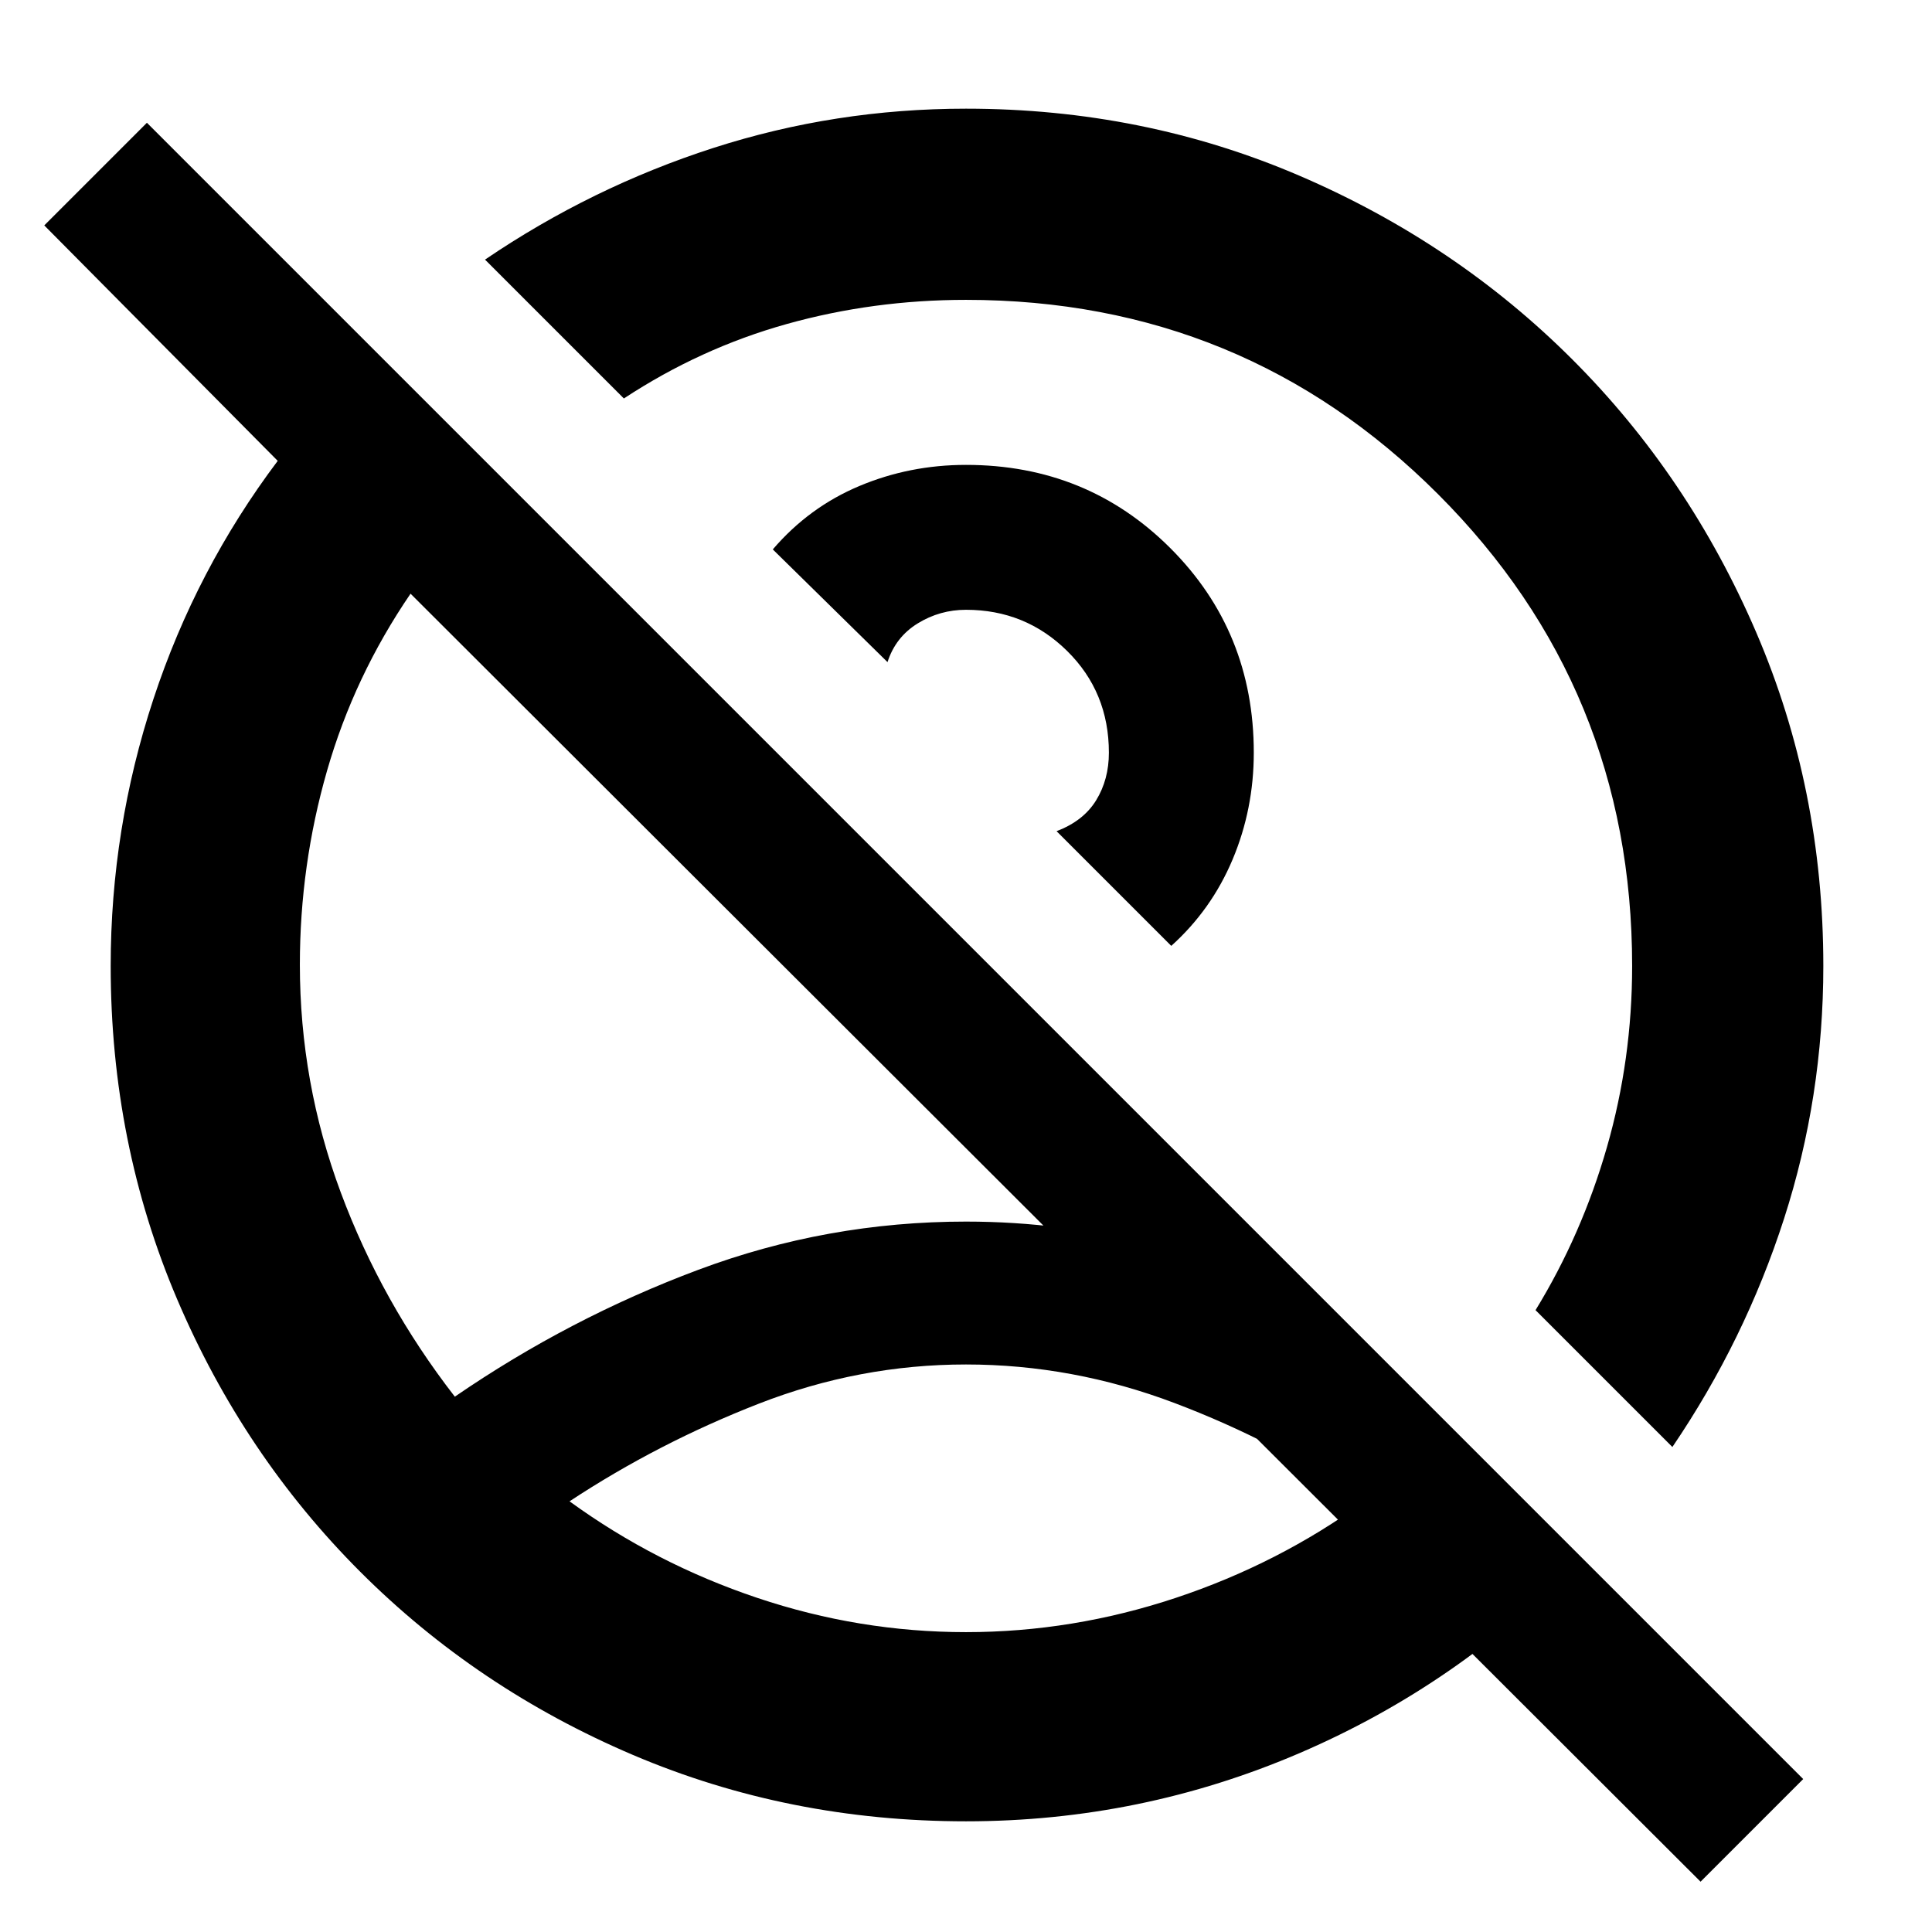 <svg xmlns="http://www.w3.org/2000/svg" height="48" viewBox="0 96 960 960" width="48"><path d="M536 520ZM435 621Zm45 286q53 0 104.196-17.017Q635.393 872.967 678 842q-43.659-29.65-94.33-48.825Q533 774 480 774t-103 19.5Q327 813 283 842q42.607 30.967 93.304 47.983Q427 907 480 907Zm102-341-57-57q13.364-5.057 19.682-15.371Q551 483.314 551 470q0-30.083-20.75-50.542Q509.5 399 480 399q-13 0-24 6.773-11 6.772-15 19.227l-57-56q18-21 43-31.5t53-10.5q60.171 0 101.586 41.414Q623 409.829 623 470q0 28-10.5 53T582 566Zm249 249-68-68q23-37.538 35.5-81.065T811 576q0-138-96.5-234.5T480 245q-46.12 0-89.06 12Q348 269 310 294l-69-69q53-36 113.5-55.5T480 150q88.227 0 165.823 33.37 77.597 33.37 135.517 91.29 57.92 57.92 91.29 135.517Q906 487.773 906 576q0 65-19.5 125.5T831 815Zm-351 186q-88.074 0-165.537-33Q237 935 179 877T88 741.537Q55 664.074 55 576q0-68.186 21.239-132.658Q97.477 378.869 138 325L22 208l51-51 823 823-51 51-641-640q-28 41-41.5 87.993-13.5 46.993-13.5 96.364 0 58.515 20.308 113.122Q189.615 743.085 226 790q56.902-39.071 120.958-63.036Q411.013 703 480 703q48 0 93.5 12t89.5 33l122 123q-60 62-139 96t-166 34Z"/></svg>